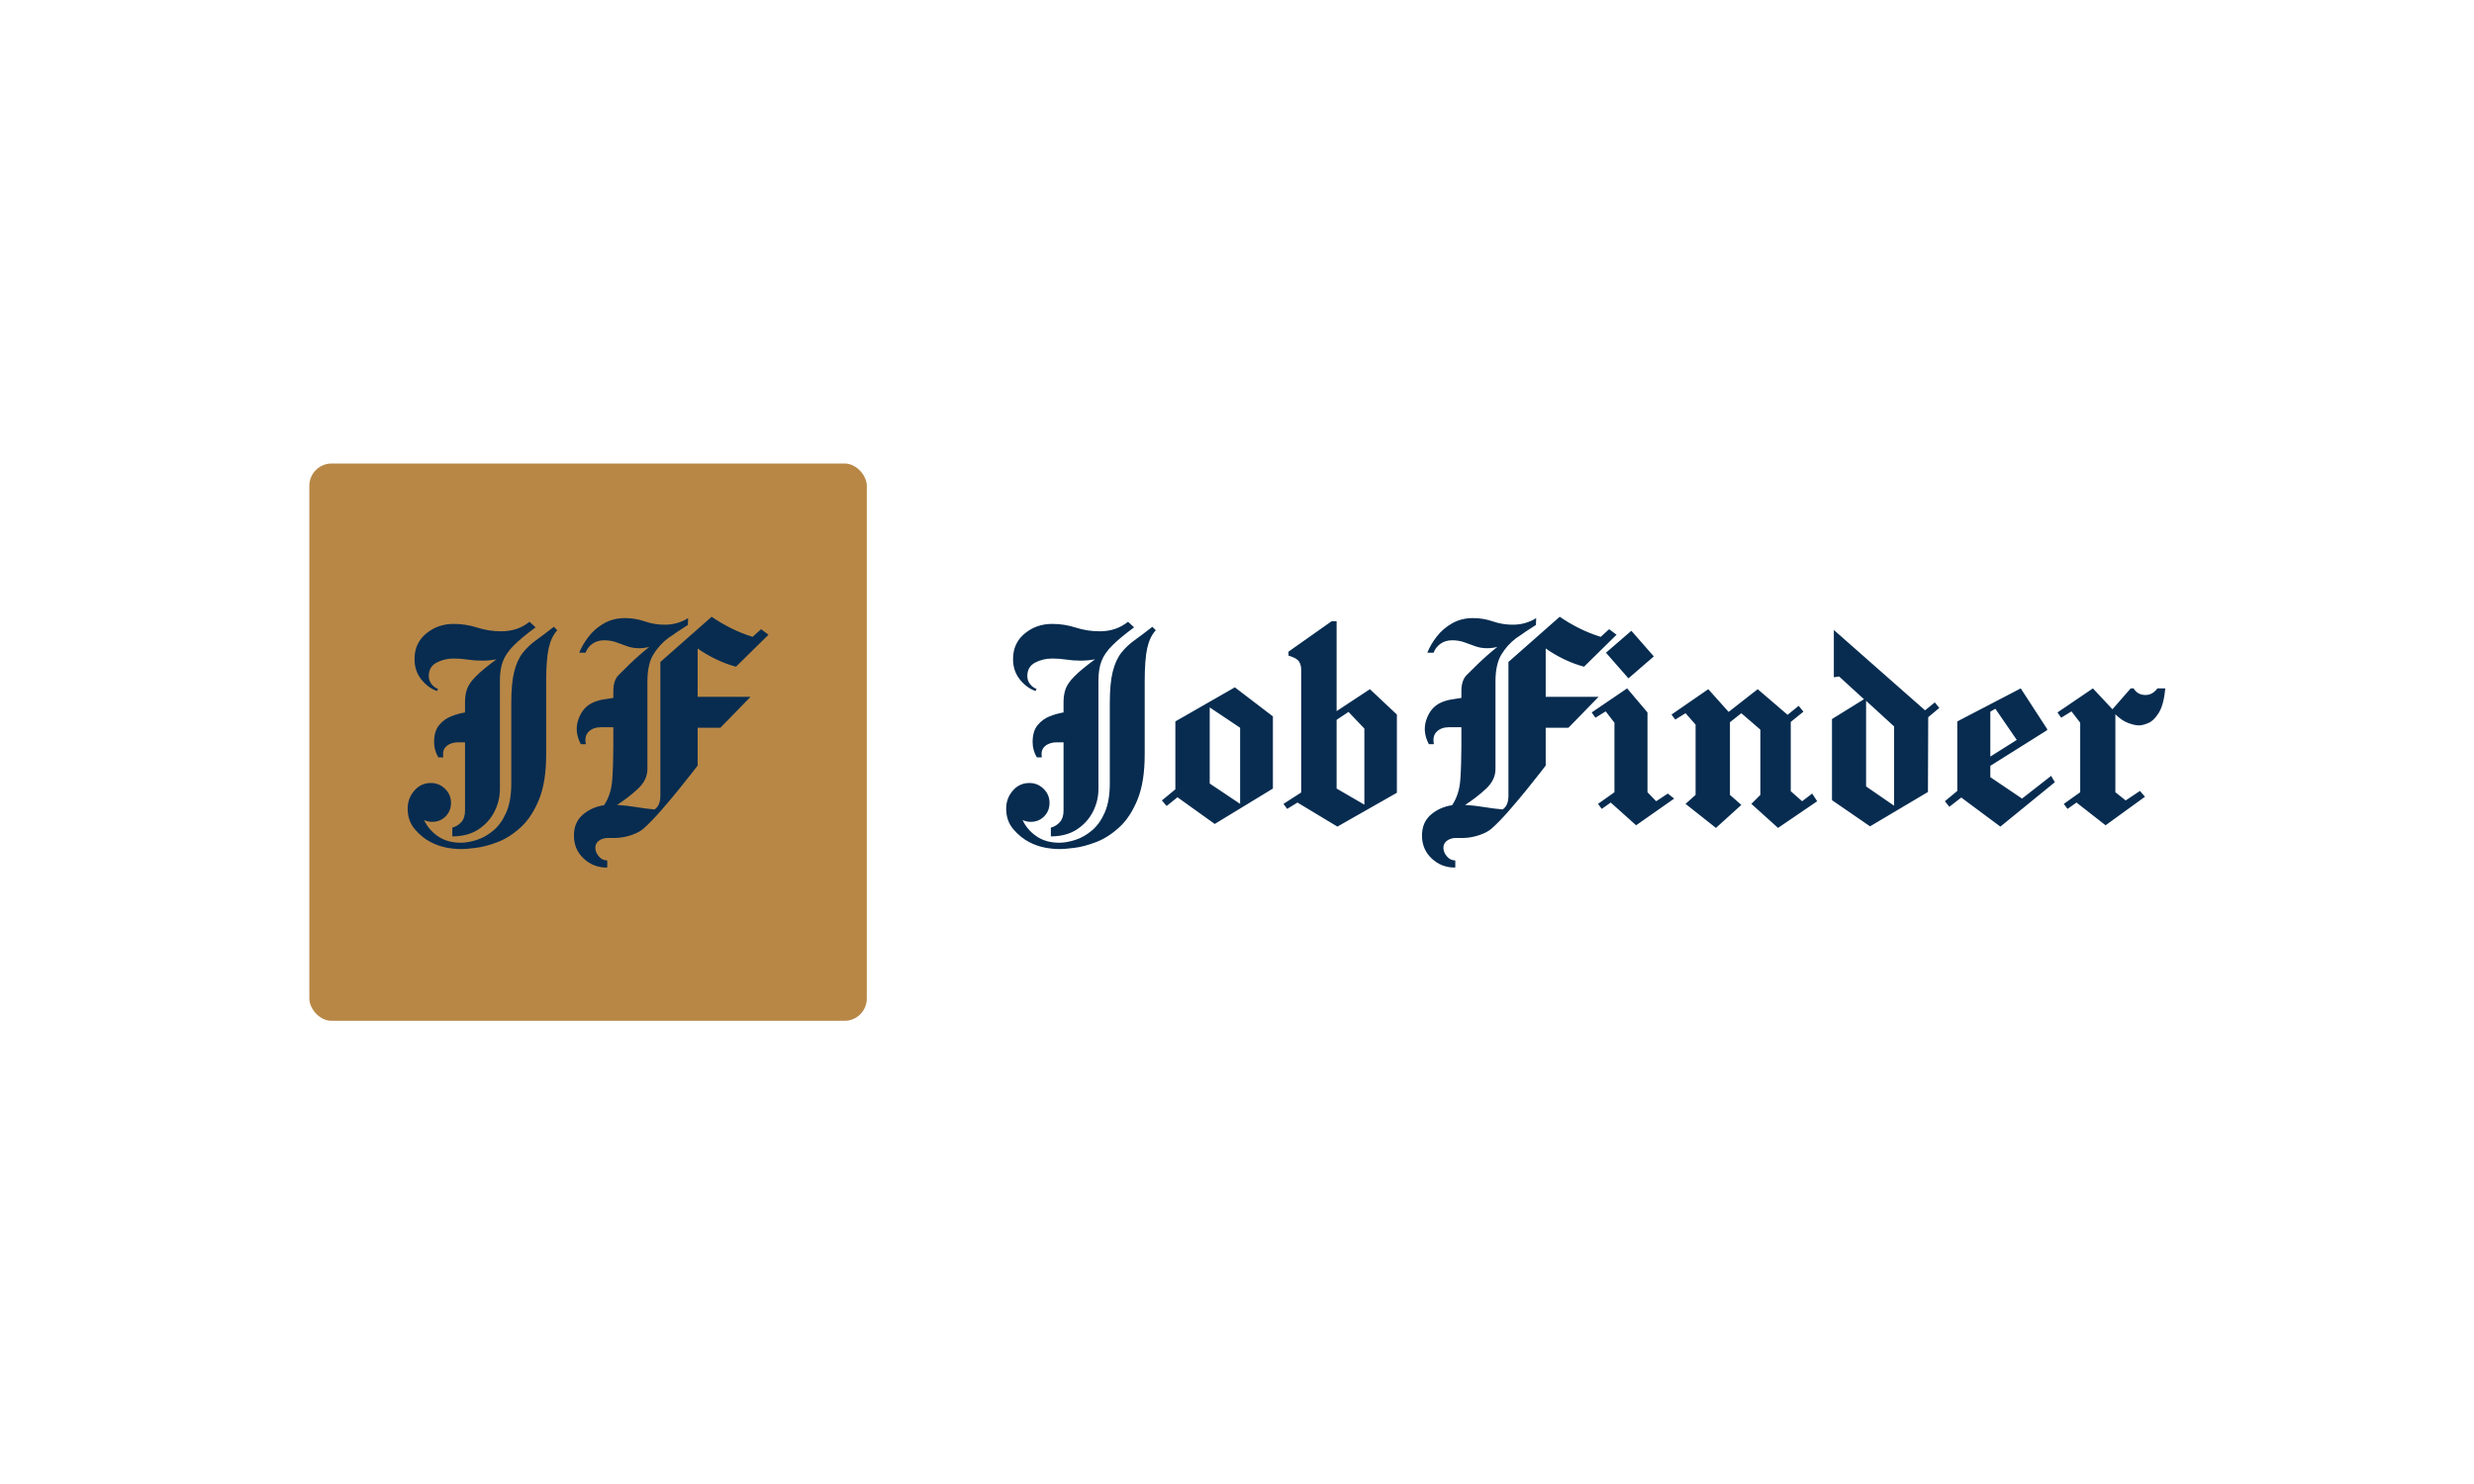<svg xmlns="http://www.w3.org/2000/svg" version="1.1" xmlns:xlink="http://www.w3.org/1999/xlink" xmlns:svgjs="http://svgjs.dev/svgjs" width="100%" height="100%" viewBox="0 0 1000 600"><rect width="1000" height="600" x="0" y="0" fill="transparent"/><g><rect width="333.333" height="333.333" rx="13.333" ry="13.333" y="207.183" fill="#b88746" transform="matrix(0.676,0,0,0.676,0,47.345)" x="184.961"/><path d="M270.463 430.198L270.463 430.198L270.463 424.982Q273.782 424.034 275.916 421.584Q278.05 419.134 278.05 414.867L278.05 414.867L278.05 373.929L274.098 373.929Q269.673 373.929 266.986 376.221Q264.299 378.512 265.089 382.938L265.089 382.938L262.086 382.938Q259.557 378.671 259.557 373.771L259.557 373.771Q259.557 367.29 262.56 363.655Q265.563 360.019 269.831 358.36Q274.098 356.7 278.05 356.068L278.05 356.068L278.05 349.903Q278.05 345.636 279.235 342.158Q280.421 338.681 284.451 334.571Q288.482 330.462 296.859 324.298L296.859 324.298Q292.75 325.088 288.166 325.088L288.166 325.088Q283.74 325.088 279.631 324.456Q275.521 323.823 271.253 323.823L271.253 323.823Q265.721 323.823 261.058 326.273Q256.396 328.723 256.396 334.255L256.396 334.255Q256.396 337.1 258.055 339.155Q259.715 341.21 261.928 342L261.928 342L261.296 343.265Q255.921 341.368 251.891 336.31Q247.86 331.252 247.86 324.139L247.86 324.139Q247.86 314.656 254.815 308.887Q261.77 303.117 271.253 303.117L271.253 303.117Q278.524 303.117 285.4 305.33Q292.276 307.543 299.704 307.543L299.704 307.543Q309.504 307.543 316.617 301.853L316.617 301.853L320.252 305.172Q311.875 311.337 307.212 315.999Q302.549 320.662 300.732 325.404Q298.914 330.146 298.914 336.942L298.914 336.942L298.914 401.906Q298.914 409.018 295.595 415.499Q292.276 421.979 285.953 426.089Q279.631 430.198 270.463 430.198ZM275.995 437.785L275.995 437.785Q271.095 437.785 266.512 436.837Q261.928 435.889 257.66 433.676L257.66 433.676Q252.602 431.147 248.176 426.089Q243.751 421.031 243.751 413.602L243.751 413.602Q243.751 407.438 247.702 402.854Q251.654 398.27 257.66 398.27L257.66 398.27Q262.56 398.27 266.116 401.747Q269.673 405.225 269.673 410.125L269.673 410.125Q269.673 415.025 266.433 418.265Q263.192 421.505 258.45 421.505L258.45 421.505Q255.763 421.505 253.551 420.399L253.551 420.399Q256.238 426.247 261.849 430.119Q267.46 433.992 275.521 433.992L275.521 433.992Q279.789 433.992 285.005 432.332Q290.221 430.673 294.963 426.721Q299.704 422.77 302.708 415.894Q305.711 409.018 305.711 398.586L305.711 398.586L305.711 350.536Q305.711 338.681 307.449 331.726Q309.188 324.772 312.507 320.504Q315.827 316.236 320.568 312.838Q325.31 309.44 331.159 304.856L331.159 304.856L333.213 306.911Q329.578 310.862 328.076 317.659Q326.575 324.456 326.575 337.575L326.575 337.575L326.575 381.2Q326.575 397.638 322.307 408.149Q318.039 418.66 311.401 424.745Q304.762 430.831 297.571 433.597Q290.379 436.363 284.451 437.074Q278.524 437.785 275.995 437.785ZM362.771 448.85L362.771 448.85Q354.71 448.85 348.94 443.397Q343.171 437.943 343.171 429.724L343.171 429.724Q343.171 421.821 348.466 417.237Q353.761 412.654 361.19 411.547L361.19 411.547Q365.458 405.225 366.09 396.215Q366.722 387.206 366.722 376.142L366.722 376.142L366.722 364.919L359.293 364.919Q354.71 364.919 352.023 367.527Q349.336 370.135 350.284 375.035L350.284 375.035L347.281 375.035Q343.329 367.606 345.779 360.414Q348.229 353.223 354.077 350.378L354.077 350.378Q357.081 348.955 360.242 348.402Q363.403 347.849 366.722 347.374L366.722 347.374L366.722 343.423L366.722 343.423Q366.722 336.942 369.804 333.781Q372.887 330.62 376.206 327.459L376.206 327.459Q381.896 321.927 388.219 316.869L388.219 316.869Q385.215 317.659 382.212 317.659L382.212 317.659Q378.261 317.659 375.02 316.473Q371.78 315.288 368.461 314.103Q365.142 312.917 361.19 312.917L361.19 312.917Q357.081 312.917 354.156 315.051Q351.232 317.185 350.126 320.346L350.126 320.346L346.332 320.346Q348.387 315.288 352.102 310.546Q355.816 305.804 361.269 302.722Q366.722 299.64 373.677 299.64L373.677 299.64Q379.841 299.64 385.532 301.616Q391.222 303.592 397.386 303.592L397.386 303.592Q401.654 303.592 405.21 302.485Q408.767 301.379 411.454 299.64L411.454 299.64L411.296 303.75Q409.715 304.856 408.134 305.804Q406.554 306.753 404.973 307.859L404.973 307.859Q403.709 308.808 402.286 309.756Q400.863 310.704 399.441 311.653L399.441 311.653Q394.067 315.762 390.59 321.531Q387.112 327.301 387.112 337.575L387.112 337.575L387.112 359.861L387.112 389.893Q387.112 396.531 381.264 401.906Q375.416 407.28 368.935 411.389L368.935 411.389Q374.625 411.705 380.237 412.654Q385.848 413.602 391.38 414.076L391.38 414.076Q394.857 411.863 394.857 405.857L394.857 405.857L394.857 325.878L425.521 298.85Q431.053 302.643 437.059 305.646Q443.066 308.649 450.02 310.862L450.02 310.862L455.078 306.279L459.504 309.598L440.063 328.723Q433.74 326.985 427.892 324.139Q422.044 321.294 417.144 317.817L417.144 317.817L417.144 346.742L448.756 346.742L430.737 365.235L417.144 365.235L417.144 387.838Q417.144 387.838 413.904 392.027Q410.663 396.215 405.605 402.459Q400.547 408.702 395.015 415.025Q389.483 421.347 384.899 425.457L384.899 425.457Q382.212 427.828 377.549 429.408Q372.887 430.989 368.145 431.147L368.145 431.147L363.561 431.147Q360.4 431.147 358.187 432.727Q355.974 434.308 355.974 436.995L355.974 436.995Q355.974 439.682 358.029 442.132Q360.084 444.582 363.087 444.582L363.087 444.582L363.087 448.692Q362.929 448.85 362.771 448.85Z " fill="#072c50" transform="matrix(0.676,0,0,0.676,0,47.345)"/><path d="M628.34 430.198L628.34 430.198L628.34 424.982Q631.659 424.034 633.793 421.584Q635.927 419.134 635.927 414.867L635.927 414.867L635.927 373.929L631.975 373.929Q627.549 373.929 624.862 376.221Q622.175 378.512 622.966 382.938L622.966 382.938L619.963 382.938Q617.434 378.671 617.434 373.771L617.434 373.771Q617.434 367.29 620.437 363.655Q623.44 360.019 627.708 358.36Q631.975 356.7 635.927 356.068L635.927 356.068L635.927 349.903Q635.927 345.636 637.112 342.158Q638.298 338.681 642.328 334.571Q646.359 330.462 654.736 324.298L654.736 324.298Q650.626 325.088 646.043 325.088L646.043 325.088Q641.617 325.088 637.507 324.456Q633.398 323.823 629.13 323.823L629.13 323.823Q623.598 323.823 618.935 326.273Q614.272 328.723 614.272 334.255L614.272 334.255Q614.272 337.1 615.932 339.155Q617.592 341.21 619.804 342L619.804 342L619.172 343.265Q613.798 341.368 609.768 336.31Q605.737 331.252 605.737 324.139L605.737 324.139Q605.737 314.656 612.692 308.887Q619.646 303.117 629.13 303.117L629.13 303.117Q636.401 303.117 643.277 305.33Q650.152 307.543 657.581 307.543L657.581 307.543Q667.381 307.543 674.494 301.853L674.494 301.853L678.129 305.172Q669.752 311.337 665.089 315.999Q660.426 320.662 658.608 325.404Q656.791 330.146 656.791 336.942L656.791 336.942L656.791 401.906Q656.791 409.018 653.471 415.499Q650.152 421.979 643.83 426.089Q637.507 430.198 628.34 430.198ZM633.872 437.785L633.872 437.785Q628.972 437.785 624.388 436.837Q619.804 435.889 615.537 433.676L615.537 433.676Q610.479 431.147 606.053 426.089Q601.627 421.031 601.627 413.602L601.627 413.602Q601.627 407.438 605.579 402.854Q609.53 398.27 615.537 398.27L615.537 398.27Q620.437 398.27 623.993 401.747Q627.549 405.225 627.549 410.125L627.549 410.125Q627.549 415.025 624.309 418.265Q621.069 421.505 616.327 421.505L616.327 421.505Q613.64 421.505 611.427 420.399L611.427 420.399Q614.114 426.247 619.725 430.119Q625.337 433.992 633.398 433.992L633.398 433.992Q637.665 433.992 642.881 432.332Q648.097 430.673 652.839 426.721Q657.581 422.77 660.584 415.894Q663.587 409.018 663.587 398.586L663.587 398.586L663.587 350.536Q663.587 338.681 665.326 331.726Q667.065 324.772 670.384 320.504Q673.703 316.236 678.445 312.838Q683.187 309.44 689.035 304.856L689.035 304.856L691.09 306.911Q687.455 310.862 685.953 317.659Q684.451 324.456 684.451 337.575L684.451 337.575L684.451 381.2Q684.451 397.638 680.184 408.149Q675.916 418.66 669.278 424.745Q662.639 430.831 655.447 433.597Q648.255 436.363 642.328 437.074Q636.401 437.785 633.872 437.785ZM704.051 406.805L697.571 412.021L694.725 408.702L702.787 402.064L702.787 361.442L738.35 341.052L761.111 358.439L761.111 401.589L726.338 422.77L704.051 406.805ZM723.334 398.586L741.512 410.757L741.512 365.235L723.334 353.065L723.334 398.586ZM835.242 404.118L799.678 424.35L775.811 409.967L769.646 413.76L767.434 410.757L778.024 403.96L778.024 330.304Q778.024 327.617 776.68 325.562Q775.337 323.507 770.437 322.085L770.437 322.085L770.437 319.714L796.201 301.537L799.204 301.537L799.204 355.277L819.12 342.158L835.242 357.332L835.242 404.118ZM799.204 360.494L799.204 401.589L815.8 411.231L815.8 365.71L806.317 355.752L799.204 360.494ZM869.857 448.85L869.857 448.85Q861.796 448.85 856.027 443.397Q850.258 437.943 850.258 429.724L850.258 429.724Q850.258 421.821 855.553 417.237Q860.848 412.654 868.277 411.547L868.277 411.547Q872.544 405.225 873.176 396.215Q873.809 387.206 873.809 376.142L873.809 376.142L873.809 364.919L866.38 364.919Q861.796 364.919 859.109 367.527Q856.422 370.135 857.37 375.035L857.37 375.035L854.367 375.035Q850.416 367.606 852.866 360.414Q855.316 353.223 861.164 350.378L861.164 350.378Q864.167 348.955 867.328 348.402Q870.489 347.849 873.809 347.374L873.809 347.374L873.809 343.423L873.809 343.423Q873.809 336.942 876.891 333.781Q879.973 330.62 883.292 327.459L883.292 327.459Q888.983 321.927 895.305 316.869L895.305 316.869Q892.302 317.659 889.299 317.659L889.299 317.659Q885.347 317.659 882.107 316.473Q878.867 315.288 875.547 314.103Q872.228 312.917 868.277 312.917L868.277 312.917Q864.167 312.917 861.243 315.051Q858.319 317.185 857.212 320.346L857.212 320.346L853.419 320.346Q855.474 315.288 859.188 310.546Q862.902 305.804 868.356 302.722Q873.809 299.64 880.763 299.64L880.763 299.64Q886.928 299.64 892.618 301.616Q898.308 303.592 904.473 303.592L904.473 303.592Q908.74 303.592 912.297 302.485Q915.853 301.379 918.54 299.64L918.54 299.64L918.382 303.75Q916.801 304.856 915.221 305.804Q913.64 306.753 912.059 307.859L912.059 307.859Q910.795 308.808 909.372 309.756Q907.95 310.704 906.527 311.653L906.527 311.653Q901.153 315.762 897.676 321.531Q894.199 327.301 894.199 337.575L894.199 337.575L894.199 359.861L894.199 389.893Q894.199 396.531 888.35 401.906Q882.502 407.28 876.022 411.389L876.022 411.389Q881.712 411.705 887.323 412.654Q892.934 413.602 898.466 414.076L898.466 414.076Q901.944 411.863 901.944 405.857L901.944 405.857L901.944 325.878L932.607 298.85Q938.14 302.643 944.146 305.646Q950.152 308.649 957.107 310.862L957.107 310.862L962.165 306.279L966.591 309.598L947.149 328.723Q940.827 326.985 934.978 324.139Q929.13 321.294 924.23 317.817L924.23 317.817L924.23 346.742L955.842 346.742L937.823 365.235L924.23 365.235L924.23 387.838Q924.23 387.838 920.99 392.027Q917.75 396.215 912.692 402.459Q907.634 408.702 902.102 415.025Q896.569 421.347 891.986 425.457L891.986 425.457Q889.299 427.828 884.636 429.408Q879.973 430.989 875.231 431.147L875.231 431.147L870.647 431.147Q867.486 431.147 865.273 432.727Q863.061 434.308 863.061 436.995L863.061 436.995Q863.061 439.682 865.115 442.132Q867.17 444.582 870.173 444.582L870.173 444.582L870.173 448.692Q870.015 448.85 869.857 448.85ZM988.877 322.559L973.703 335.678L960.268 320.346L975.442 307.227L988.877 322.559ZM1001.048 407.596L978.287 423.56L963.113 409.967L957.739 413.76L955.526 410.757L965.326 403.802L965.326 362.232L960.11 355.436L953.946 359.229L951.733 356.068L972.913 341.684L985.084 356.068L985.084 403.802L990.3 409.176L997.254 404.593L1001.048 407.596ZM1041.195 411.389L1026.021 425.14L1007.844 410.757L1013.851 405.383L1013.851 363.339L1007.844 356.542L1001.68 360.335L999.467 357.332L1021.438 342.158L1033.608 355.752L1050.995 342.158L1068.856 357.49L1075.495 352.116L1078.34 355.594L1070.753 361.758L1070.753 403.17L1077.549 409.176L1083.556 404.593L1086.559 409.176L1063.166 425.14L1047.202 410.757L1052.576 405.383L1052.576 366.342L1041.195 356.542L1034.399 361.916L1034.399 405.383L1041.195 411.389ZM1152.786 403.644L1118.171 424.192L1095.41 408.544L1095.41 360.019L1114.536 348.165L1099.678 334.571L1096.517 335.046L1096.517 306.753L1151.048 354.803L1156.896 350.061L1159.583 353.381L1152.945 358.913L1152.786 403.644ZM1115.8 349.113L1115.8 400.325L1132.555 411.863L1132.555 364.445L1115.8 349.113ZM1172.702 406.963L1165.589 412.496L1162.902 409.176L1170.331 403.012L1170.331 361.442L1208.266 341.684L1224.072 366.026L1224.072 366.658L1190.089 387.996L1190.089 394.793L1209.056 407.596L1226.443 394.002L1228.656 397.796L1196.095 424.35L1172.702 406.963ZM1193.092 353.855L1190.089 355.594L1190.089 382.464L1205.895 372.506L1193.092 353.855ZM1282.555 406.489L1259.004 423.56L1241.617 409.967L1236.243 413.76L1234.03 410.757L1243.83 403.802L1243.83 362.232L1238.614 355.436L1232.449 359.229L1230.236 356.068L1251.417 341.684L1263.113 354.171L1274.019 341.684L1275.758 341.684Q1278.129 345.636 1282.871 345.636L1282.871 345.636Q1285.242 345.636 1287.059 344.45Q1288.877 343.265 1289.984 341.684L1289.984 341.684L1294.725 341.684Q1293.777 351.484 1290.853 356.226Q1287.929 360.968 1284.609 362.39Q1281.29 363.813 1278.919 363.813L1278.919 363.813Q1276.39 363.813 1272.518 362.39Q1268.645 360.968 1264.852 357.174L1264.852 357.174L1264.852 403.802L1271.016 408.702L1279.551 403.012L1282.555 406.489Z " fill="#072c50" transform="matrix(0.676,0,0,0.676,0,47.345)"/></g></svg>